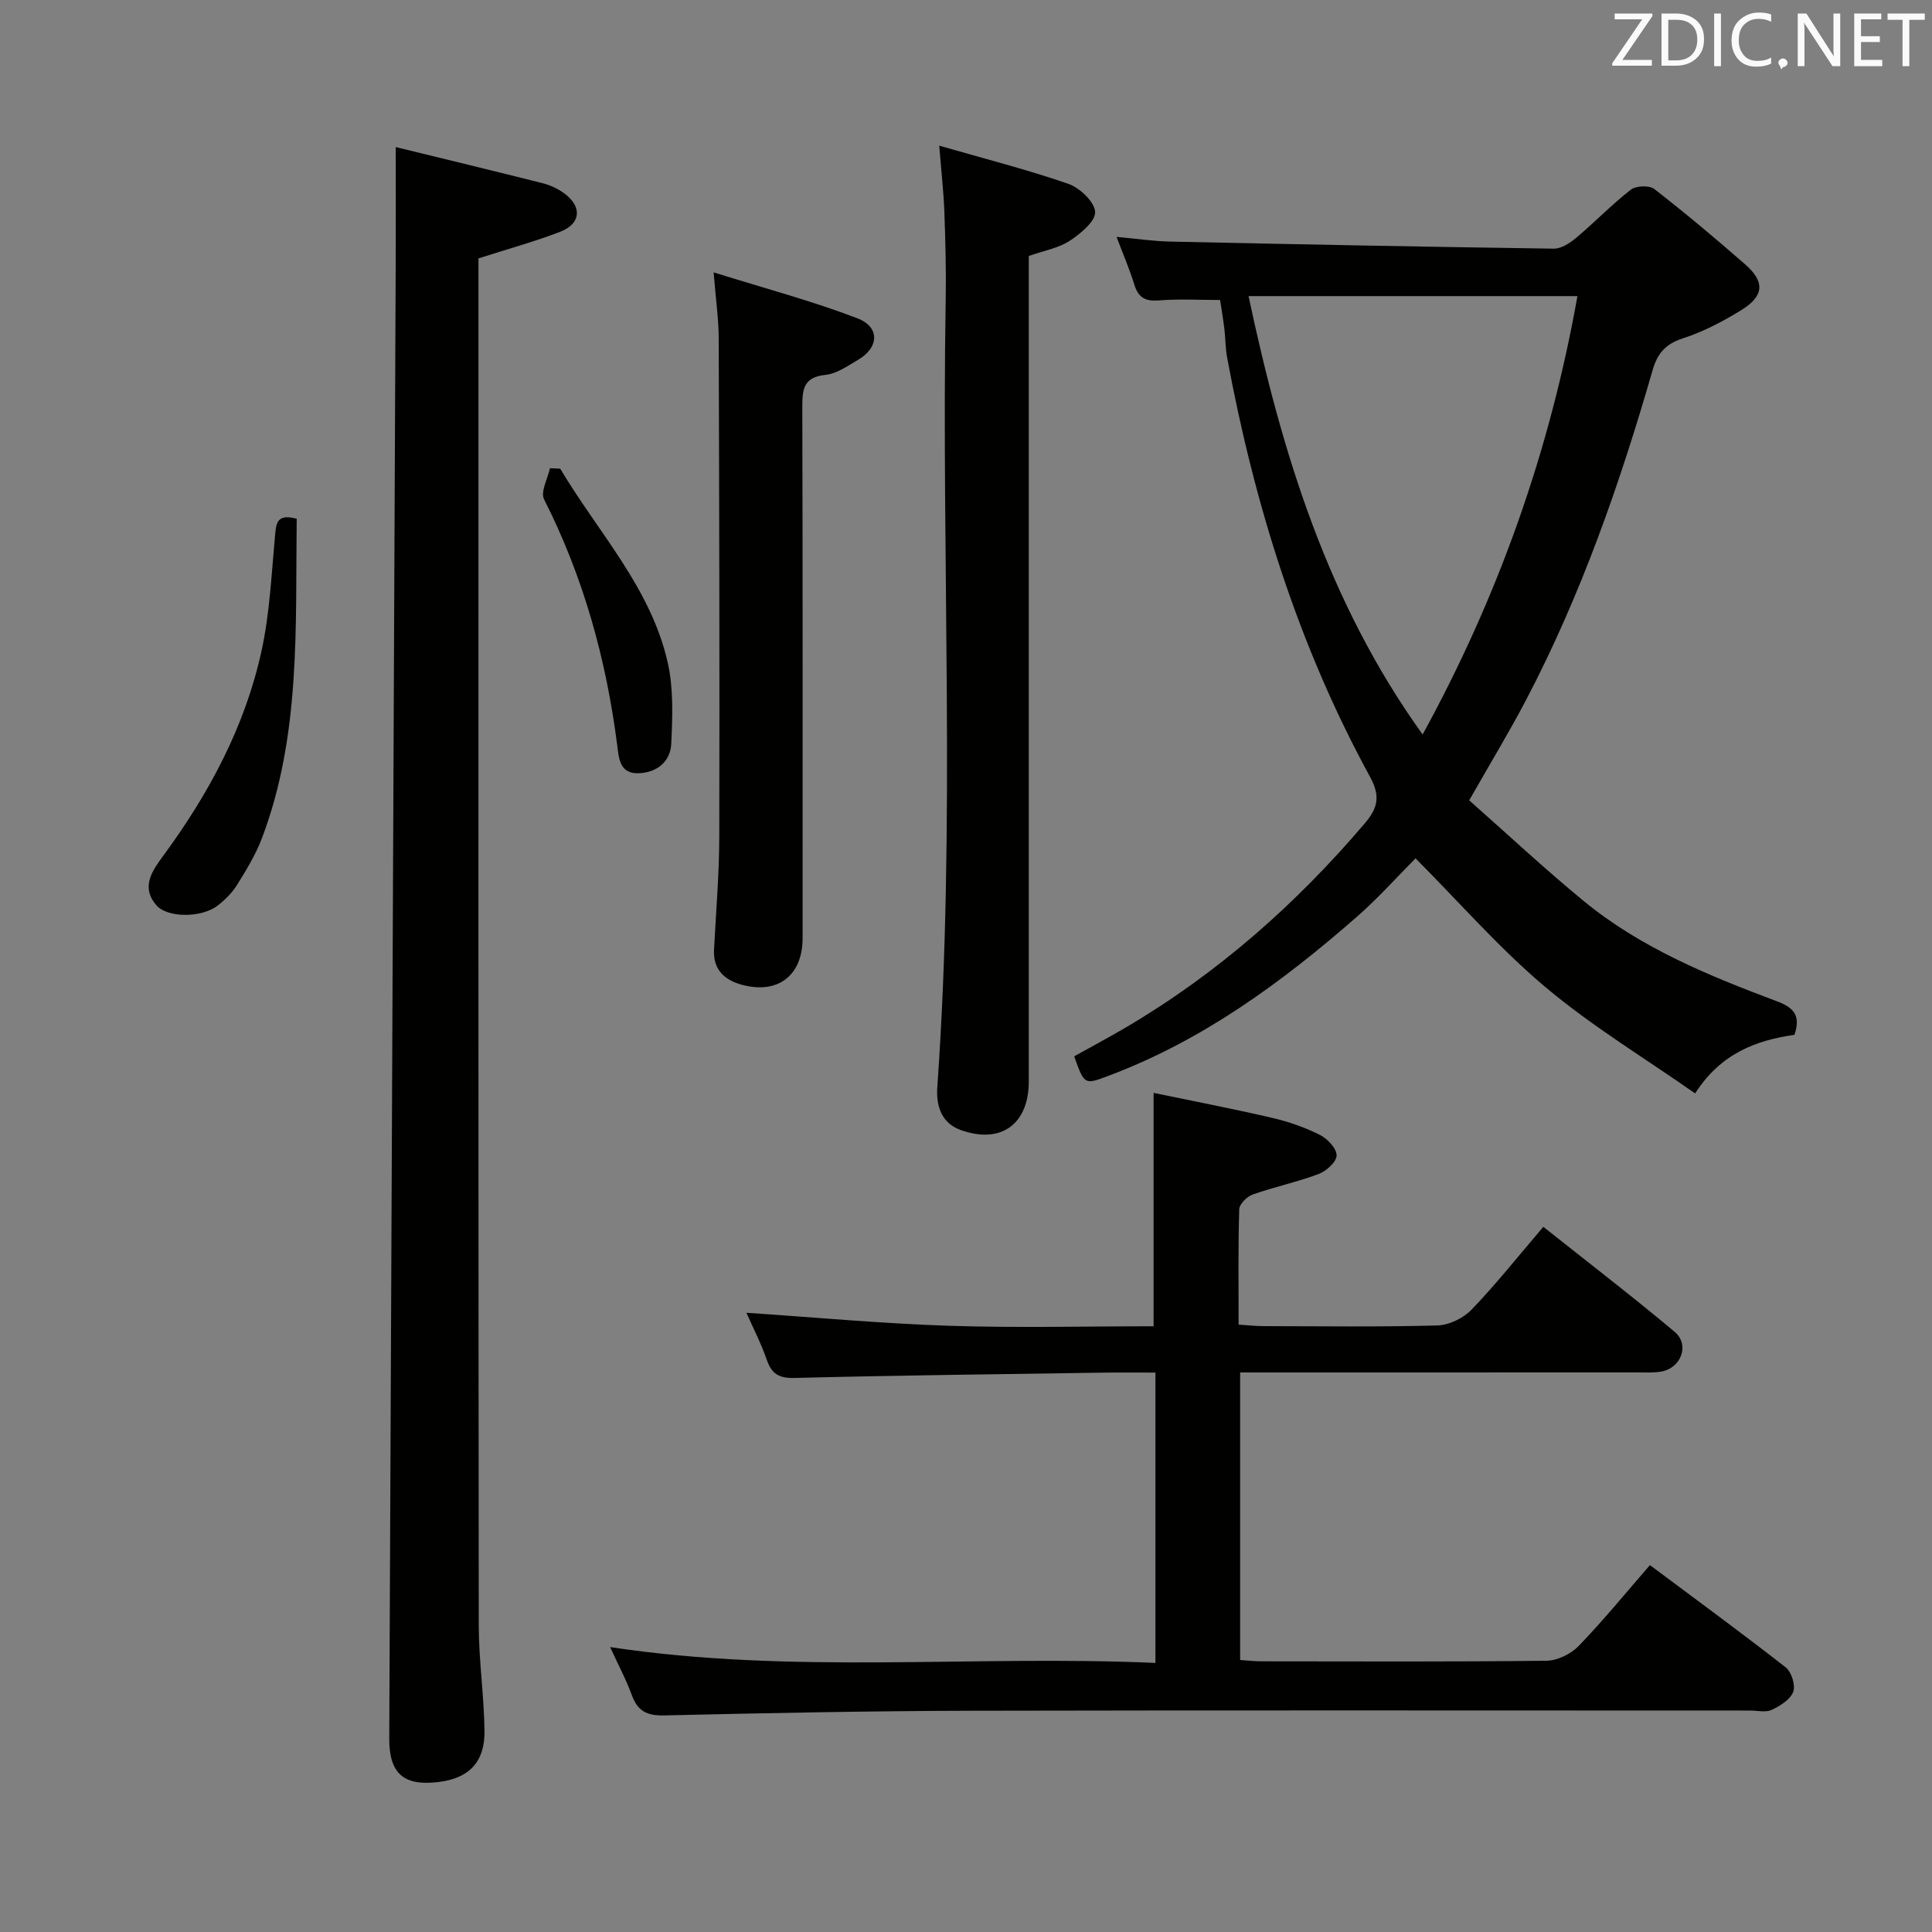 <svg enable-background="new 0 0 400 400" viewBox="0 0 400 400" xmlns="http://www.w3.org/2000/svg"><rect x="0" y="0" width="400" height="400" fill="#808080" stroke="none"/><path d="m126.32 341.01c37.75 5.72 75.2 1.61 112.9 3.28 0-20.28 0-39.98 0-60.11-3.82 0-7.29-.04-10.76.01-21.3.32-42.61.56-63.91 1.1-3.25.08-4.77-.79-5.8-3.77-1.19-3.43-2.87-6.68-4.21-9.72 14.06.93 28 2.23 41.97 2.69 14.11.46 28.24.1 42.33.1 0-16.08 0-31.61 0-48.32 7.94 1.65 16.3 3.26 24.58 5.18 3.38.78 6.74 1.96 9.83 3.51 1.57.78 3.45 2.76 3.48 4.23.03 1.3-2.09 3.26-3.66 3.85-4.47 1.69-9.2 2.68-13.71 4.27-1.19.42-2.76 1.98-2.79 3.06-.24 7.8-.13 15.6-.13 23.88 2 .13 3.6.31 5.19.31 12 .02 24 .19 35.98-.14 2.42-.07 5.37-1.51 7.08-3.29 5.06-5.27 9.62-11.02 14.84-17.13 9.16 7.28 18.33 14.32 27.18 21.73 3.18 2.67 1.37 7.53-2.78 8.24-1.62.28-3.32.17-4.99.17-25.49.01-50.98.01-76.47.01-1.79 0-3.58 0-5.71 0v59.54c1.56.1 3 .27 4.44.27 19.66.02 39.32.11 58.98-.12 2.26-.03 5.05-1.39 6.65-3.04 5.07-5.24 9.69-10.92 14.77-16.76 9.56 7.14 18.95 14.01 28.11 21.17 1.2.94 2.07 3.72 1.56 5.06-.61 1.61-2.71 2.92-4.46 3.74-1.23.58-2.95.14-4.45.14-53.65 0-107.29-.08-160.94.04-21.3.05-42.6.47-63.9.97-3.57.08-5.53-.89-6.72-4.24-1.18-3.23-2.84-6.3-4.48-9.91z" fill="#010100"/><path d="m222.4 218.7c3.54-1.98 7.18-3.91 10.73-6 18.98-11.18 35.24-25.54 49.48-42.29 2.64-3.11 3.23-5.56 1.05-9.56-14.87-27.21-23.97-56.45-29.6-86.84-.36-1.96-.33-3.98-.57-5.96-.24-1.97-.58-3.92-.88-5.94-4.24 0-8.51-.25-12.73.09-2.86.23-4.23-.67-5.05-3.33-.97-3.15-2.29-6.2-3.66-9.83 4.07.37 7.62.91 11.19.98 26.45.57 52.89 1.09 79.34 1.46 1.57.02 3.39-1.2 4.7-2.3 3.82-3.21 7.3-6.84 11.23-9.9 1.08-.84 3.84-.95 4.87-.15 6.44 5 12.69 10.24 18.82 15.61 4.13 3.61 3.93 6.55-.81 9.47-3.79 2.33-7.84 4.47-12.06 5.83-3.61 1.17-5.28 3.08-6.3 6.61-6.77 23.51-14.81 46.55-26.2 68.28-3.47 6.62-7.36 13.02-11.77 20.77 7.59 6.7 15.42 14.03 23.69 20.83 11.84 9.74 25.89 15.47 40.06 20.79 3.51 1.32 4.92 2.97 3.59 6.93-7.9 1.13-15.26 3.83-20.56 12.13-10.5-7.35-21.35-13.91-30.94-21.96-9.48-7.96-17.7-17.42-26.95-26.71-3.55 3.56-7.61 8.13-12.18 12.13-15.46 13.53-31.91 25.59-51.38 32.89-5 1.89-5 1.9-7.11-4.03zm72.14-66.63c15.67-28.6 26.33-58.64 32.05-90.76-22.73 0-44.96 0-68.09 0 6.9 32.5 16.38 63.41 36.04 90.76z" fill="#010100"/><path d="m81.93 30.45c9.95 2.43 20.23 4.91 30.49 7.5 1.57.4 3.15 1.16 4.45 2.12 3.71 2.75 3.4 6.26-.9 7.92-5.23 2.02-10.66 3.5-16.91 5.51v4.49c0 92.83-.03 185.66.06 278.49.01 7.3 1.1 14.59 1.19 21.89.08 6.49-3.25 9.82-9.53 10.58-7.24.88-10.22-1.78-10.19-9.03.45-102.14.9-204.27 1.34-306.41.03-7.4 0-14.83 0-23.06z" fill="#010100"/><path d="m194.46 30.16c9.67 2.79 18.32 4.98 26.72 7.9 2.38.83 5.45 3.74 5.55 5.82.1 1.95-3.03 4.51-5.28 5.99-2.27 1.49-5.19 1.98-8.45 3.13v5.55 165.33c0 8.87-5.73 13.05-14.07 10.09-4.1-1.46-5.14-5.13-4.87-8.92 3.86-54.36.8-108.8 1.74-163.19.1-5.99-.06-11.99-.28-17.97-.15-4.11-.62-8.22-1.06-13.73z" fill="#010100"/><path d="m147.75 56.39c10.71 3.35 20.41 5.93 29.74 9.5 4.74 1.81 4.52 6.06.16 8.61-2.14 1.25-4.4 2.87-6.73 3.11-4.64.47-4.82 3.09-4.81 6.77.1 36.62.06 73.23.06 109.85 0 7.78-5.16 11.74-12.74 9.61-3.48-.98-5.81-3.16-5.6-7.19.4-7.8 1.07-15.59 1.09-23.39.08-34.45-.01-68.9-.12-103.35-.02-3.8-.57-7.58-1.05-13.52z" fill="#010100"/><path d="m61.43 107.4c-.28 22.51.88 44.85-7.22 66.19-1.28 3.38-3.22 6.54-5.14 9.63-1.03 1.65-2.52 3.14-4.08 4.32-3.32 2.52-10.34 2.51-12.61-.11-3.32-3.83-.78-7.26 1.46-10.31 9.45-12.86 16.9-26.74 20.31-42.37 1.69-7.74 2.05-15.78 2.78-23.7.24-2.63.29-4.77 4.5-3.65z" fill="#010100"/><path d="m115.99 97.04c7.84 13.2 18.81 24.71 22.28 40.25 1.19 5.35.96 11.11.71 16.66-.16 3.72-2.94 5.99-6.72 6.14-4.01.16-4.13-3.12-4.49-5.92-2.28-17.76-7-34.75-15.13-50.8-.78-1.54.76-4.26 1.22-6.44.71.04 1.42.07 2.13.11z" fill="#010100"/><g fill="#fafafb"><path d="m342.2 3.2-6.3 9.2h6.1v1.2h-8.2v-.5l6.2-9.1h-5.7v-1.2h7.8v.4z"/><path d="m344 13.7v-10.9h3.1c1.6 0 3 .5 4.1 1.4 1.1 1 1.6 2.2 1.6 3.9s-.5 3-1.6 4-2.5 1.5-4.2 1.5h-3zm1.4-9.6v8.4h1.6c1.4 0 2.5-.4 3.2-1.1.8-.8 1.2-1.8 1.2-3.2s-.4-2.4-1.2-3.1-1.8-1-3.1-1z"/><path d="m356.3 2.8v10.9h-1.4v-10.9z"/><path d="m366.6 13.2c-.8.4-1.8.6-3 .6-1.6 0-2.8-.5-3.7-1.5s-1.4-2.3-1.4-3.9c0-1.7.5-3.2 1.6-4.2s2.4-1.6 4-1.6c1 0 1.9.1 2.6.4v1.5c-.8-.4-1.6-.6-2.6-.6-1.2 0-2.2.4-3 1.2s-1.1 1.9-1.1 3.3c0 1.3.4 2.3 1.1 3.1s1.6 1.1 2.8 1.1c1.1 0 2-.2 2.8-.7v1.3z"/><path d="m368.2 13c0-.3.1-.5.3-.6.2-.2.4-.3.6-.3.3 0 .5.1.7.3s.3.4.3.6-.1.5-.3.6c-.2.2-.4.3-.7.3-.3 1-.5-.1-.6-.3-.2-.2-.3-.4-.3-.6z"/><path d="m381.1 13.7h-1.7l-5.5-8.4c-.2-.2-.3-.5-.4-.7 0 .2.1.8.1 1.5v7.6h-1.4v-10.9h1.8l5.3 8.3c.3.4.4.6.4.8 0-.3-.1-.8-.1-1.6v-7.5h1.4v10.9z"/><path d="m389.7 13.7h-5.8v-10.9h5.6v1.2h-4.2v3.5h3.9v1.2h-3.9v3.7h4.4z"/><path d="m398.4 4.1h-3.1v9.6h-1.4v-9.6h-3.1v-1.3h7.7v1.3z"/></g></svg>